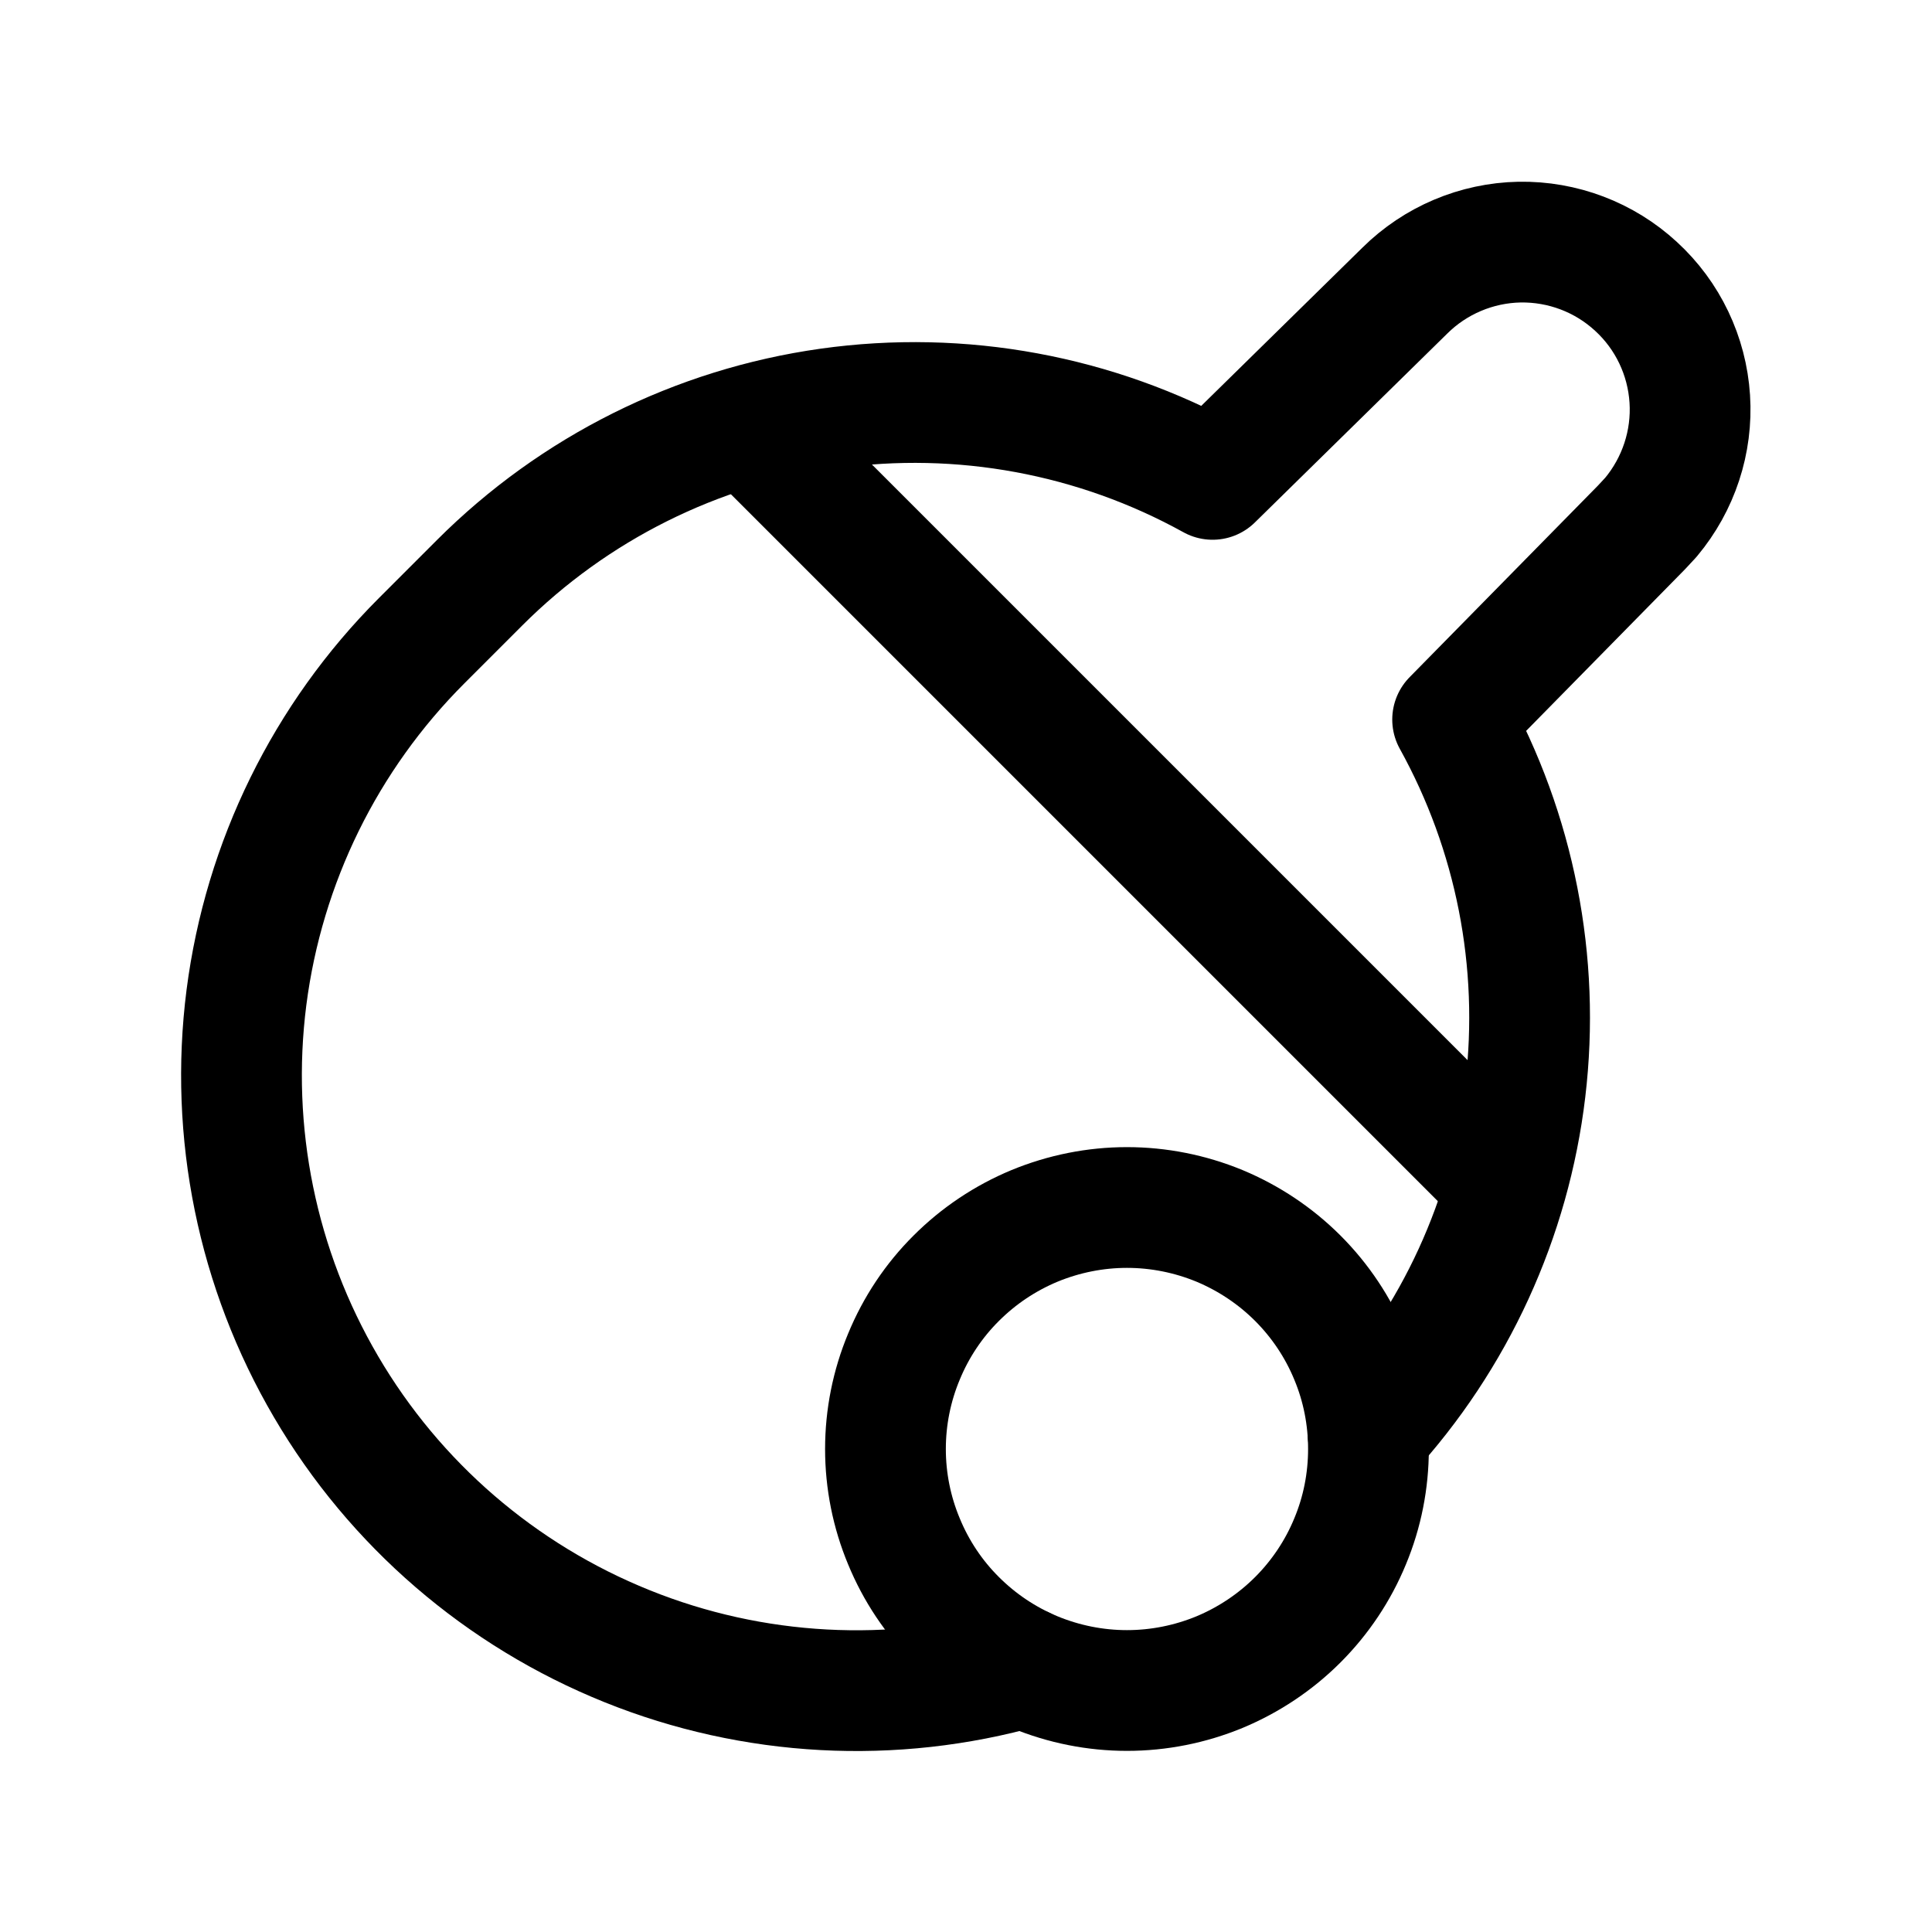 <svg width="16" height="16" viewBox="0 0 16 16" fill="none" xmlns="http://www.w3.org/2000/svg">
<g clip-path="url(#clip0_68_35725)">
<path d="M8.479 13.809C7.394 14.116 6.238 14.054 5.193 13.633C4.147 13.212 3.27 12.457 2.7 11.484C2.13 10.512 1.898 9.378 2.041 8.26C2.185 7.141 2.695 6.103 3.492 5.306L3.972 4.826C4.754 4.044 5.769 3.537 6.864 3.383C7.959 3.229 9.075 3.435 10.042 3.97L11.634 2.407C11.887 2.156 12.228 2.012 12.584 2.005C12.941 1.999 13.287 2.13 13.549 2.372C13.812 2.613 13.971 2.947 13.994 3.303C14.017 3.659 13.901 4.01 13.672 4.284L13.594 4.368L12.03 5.959C12.547 6.893 12.758 7.966 12.632 9.027C12.506 10.087 12.05 11.081 11.329 11.868" stroke="black" stroke-linecap="round" stroke-linejoin="round"/>
<path d="M7.333 12C7.333 12.263 7.385 12.523 7.486 12.765C7.586 13.008 7.733 13.229 7.919 13.414C8.105 13.6 8.325 13.747 8.568 13.848C8.811 13.948 9.071 14 9.333 14C9.596 14 9.856 13.948 10.099 13.848C10.341 13.747 10.562 13.6 10.748 13.414C10.933 13.229 11.081 13.008 11.181 12.765C11.282 12.523 11.333 12.263 11.333 12C11.333 11.737 11.282 11.477 11.181 11.235C11.081 10.992 10.933 10.771 10.748 10.586C10.562 10.4 10.341 10.253 10.099 10.152C9.856 10.052 9.596 10 9.333 10C9.071 10 8.811 10.052 8.568 10.152C8.325 10.253 8.105 10.4 7.919 10.586C7.733 10.771 7.586 10.992 7.486 11.235C7.385 11.477 7.333 11.737 7.333 12Z" stroke="black" stroke-linecap="round" stroke-linejoin="round"/>
<path d="M6.2 3.533L12.467 9.8" stroke="black" stroke-linecap="round" stroke-linejoin="round"/>
</g>
<defs>
<clipPath id="clip0_68_35725">
<rect width="16" height="16" fill="white"/>
</clipPath>
</defs>
</svg>
